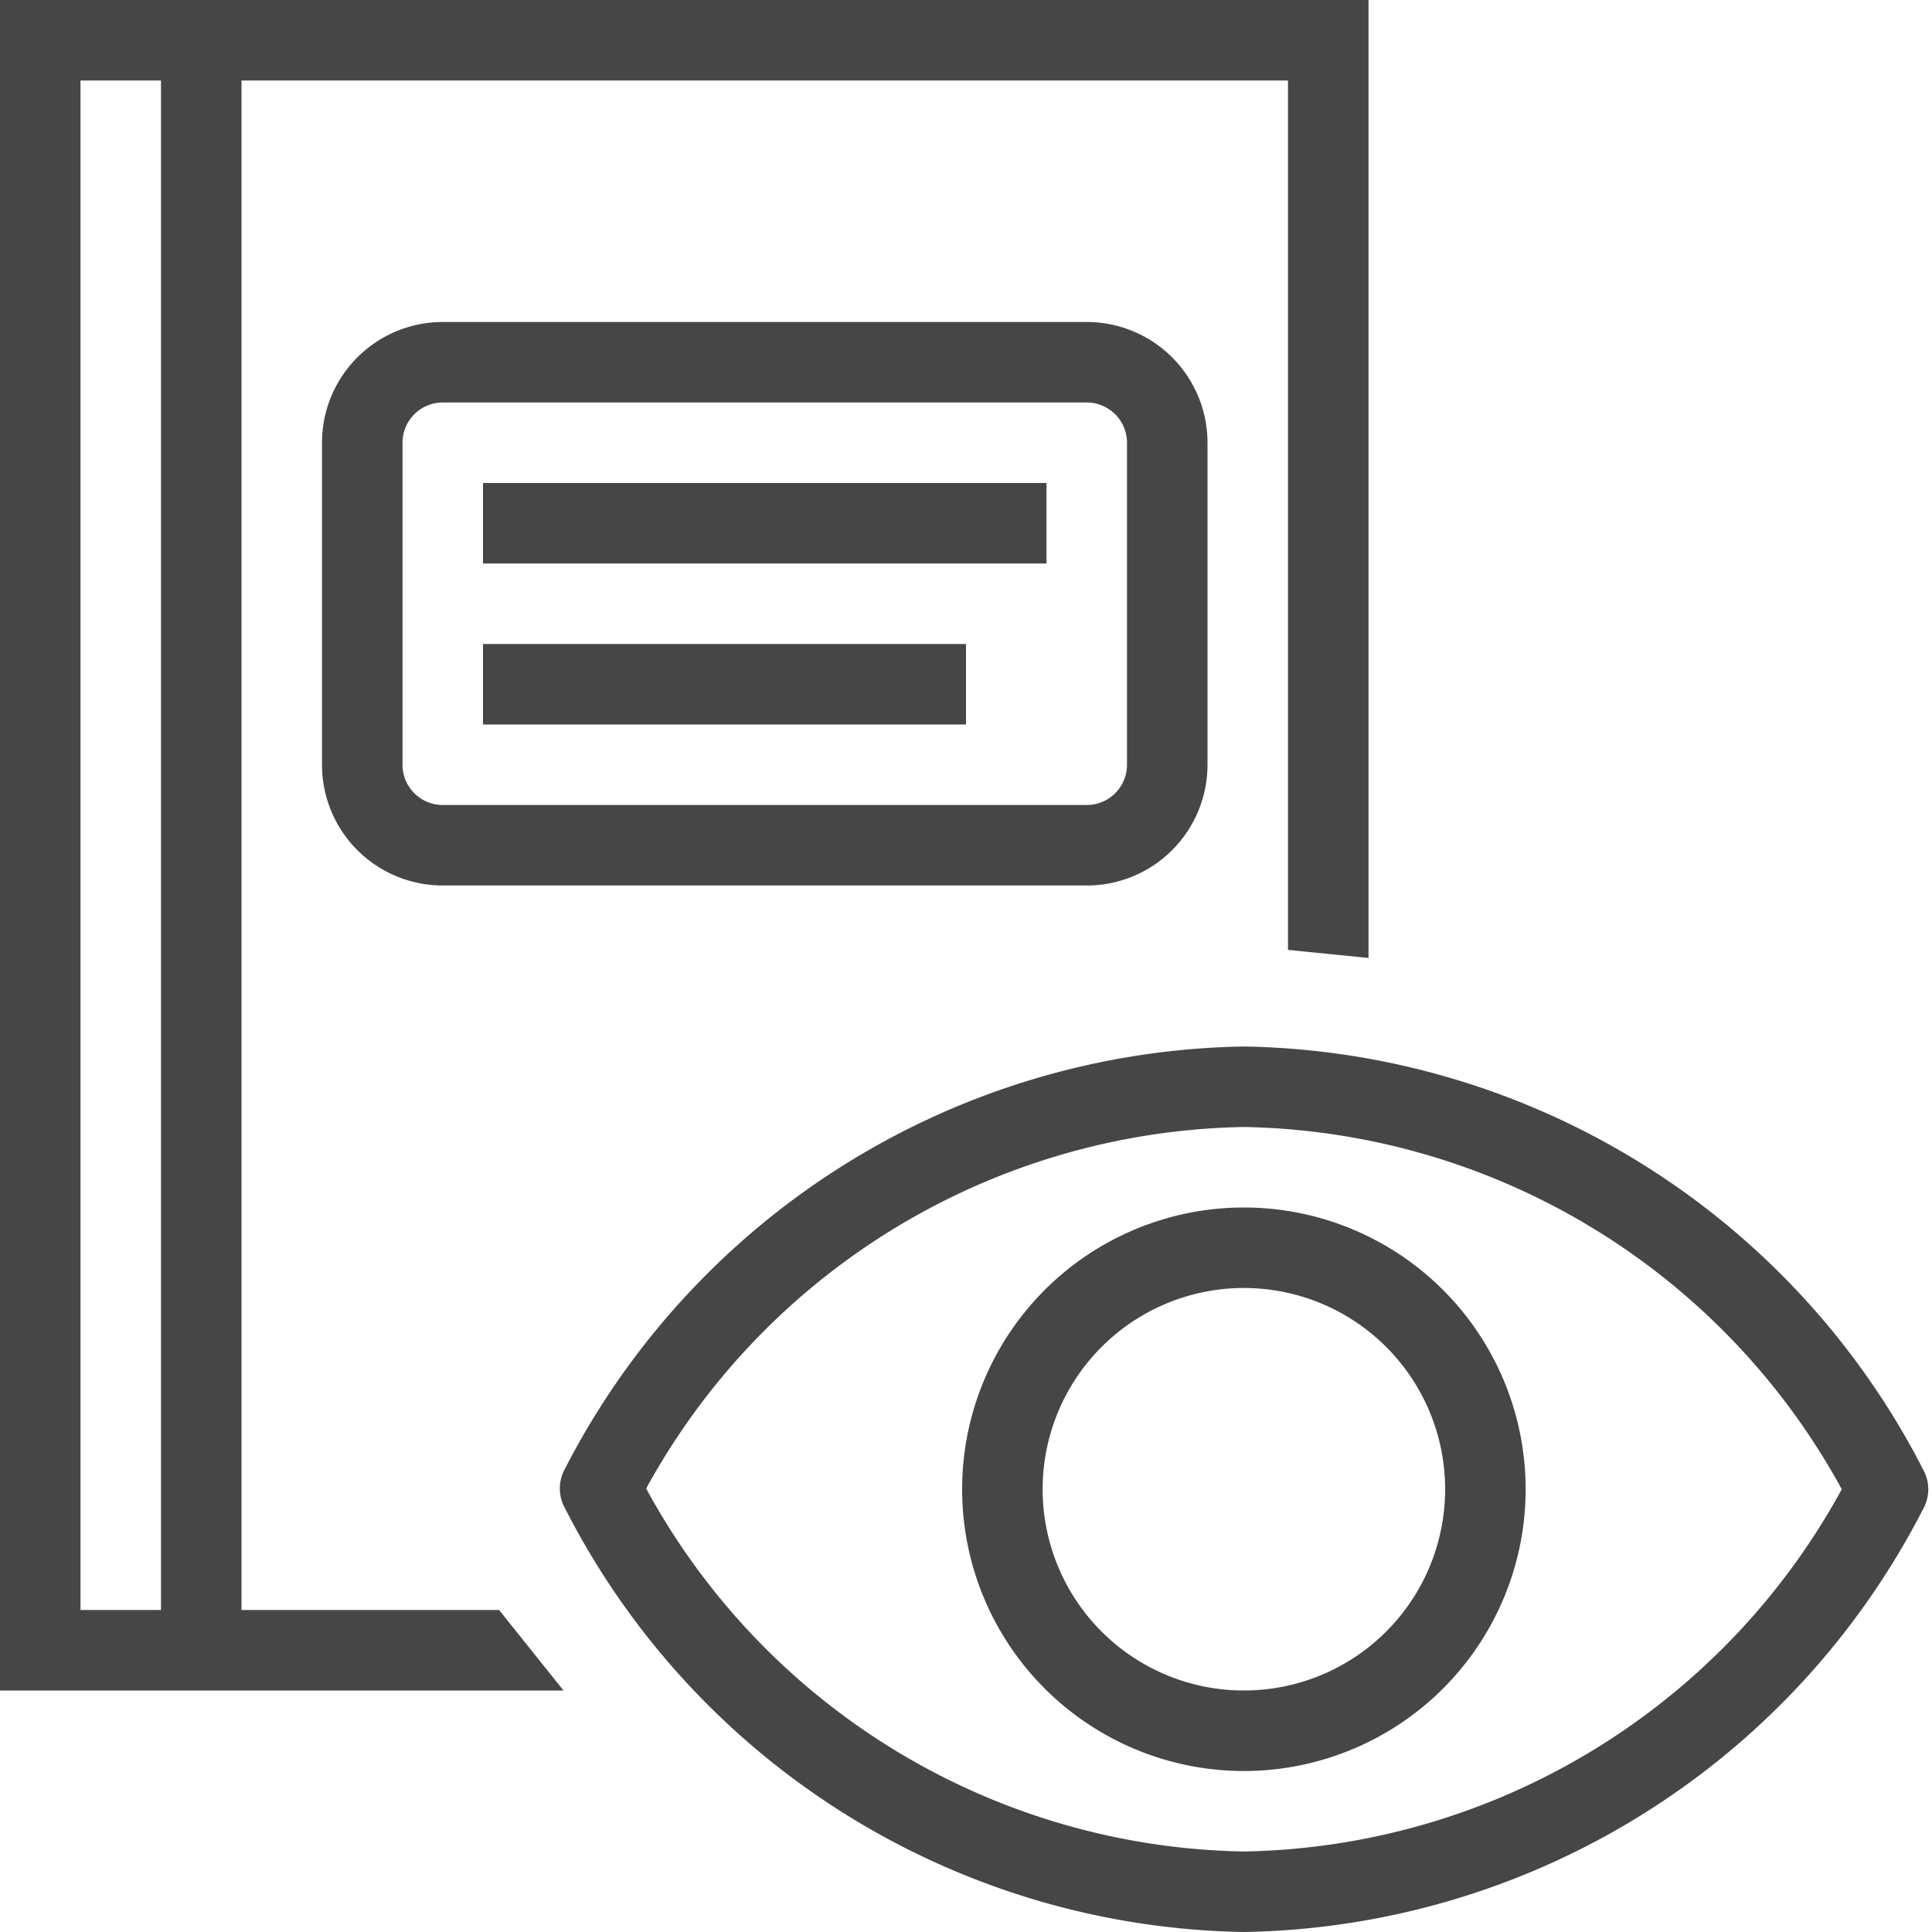 <svg id="Layer_1" data-name="Layer 1" xmlns="http://www.w3.org/2000/svg" viewBox="0 0 24 24">
  <g id="g847">
    <path id="path2-4" d="M15.452,22a3.5,3.5,0,1,1,3.5-3.5A3.5,3.5,0,0,1,15.452,22Zm0-6a2.5,2.5,0,1,0,2.5,2.5A2.5,2.5,0,0,0,15.452,16Z" class="aw-theme-iconOutline" fill="#464646"/>
    <path id="path4-9" d="M15.452,24a9.643,9.643,0,0,1-8.436-5.269.5.5,0,0,1,0-.481A9.657,9.657,0,0,1,15.452,13a9.658,9.658,0,0,1,8.44,5.259.5.5,0,0,1,0,.482A9.658,9.658,0,0,1,15.452,24ZM8.027,18.491A8.616,8.616,0,0,0,15.452,23a8.632,8.632,0,0,0,7.427-4.5A8.632,8.632,0,0,0,15.452,14,8.632,8.632,0,0,0,8.027,18.491Z" class="aw-theme-iconOutline" fill="#464646"/>
    <path id="path2-7" d="M3,1H16V11.8l1,.1V0H0V21H7l-.8-1H3ZM1,1H2V20H1Z" class="aw-theme-iconOutline" fill="#464646"/>
    <path id="path4-90" d="M13.5,4h-8A1.5,1.5,0,0,0,4,5.5v4A1.5,1.5,0,0,0,5.5,11h8A1.5,1.5,0,0,0,15,9.5v-4A1.5,1.5,0,0,0,13.5,4ZM14,9.5a.5.5,0,0,1-.5.5h-8A.5.5,0,0,1,5,9.5v-4A.5.5,0,0,1,5.5,5h8a.5.5,0,0,1,.5.5Z" class="aw-theme-iconOutline" fill="#464646"/>
    <path id="rect6-3" d="M6,8h6V9H6Z" class="aw-theme-iconOutline" fill="#464646"/>
    <path id="rect8-6" d="M6,6h7V7H6Z" class="aw-theme-iconOutline" fill="#464646"/>
  </g>
</svg>
